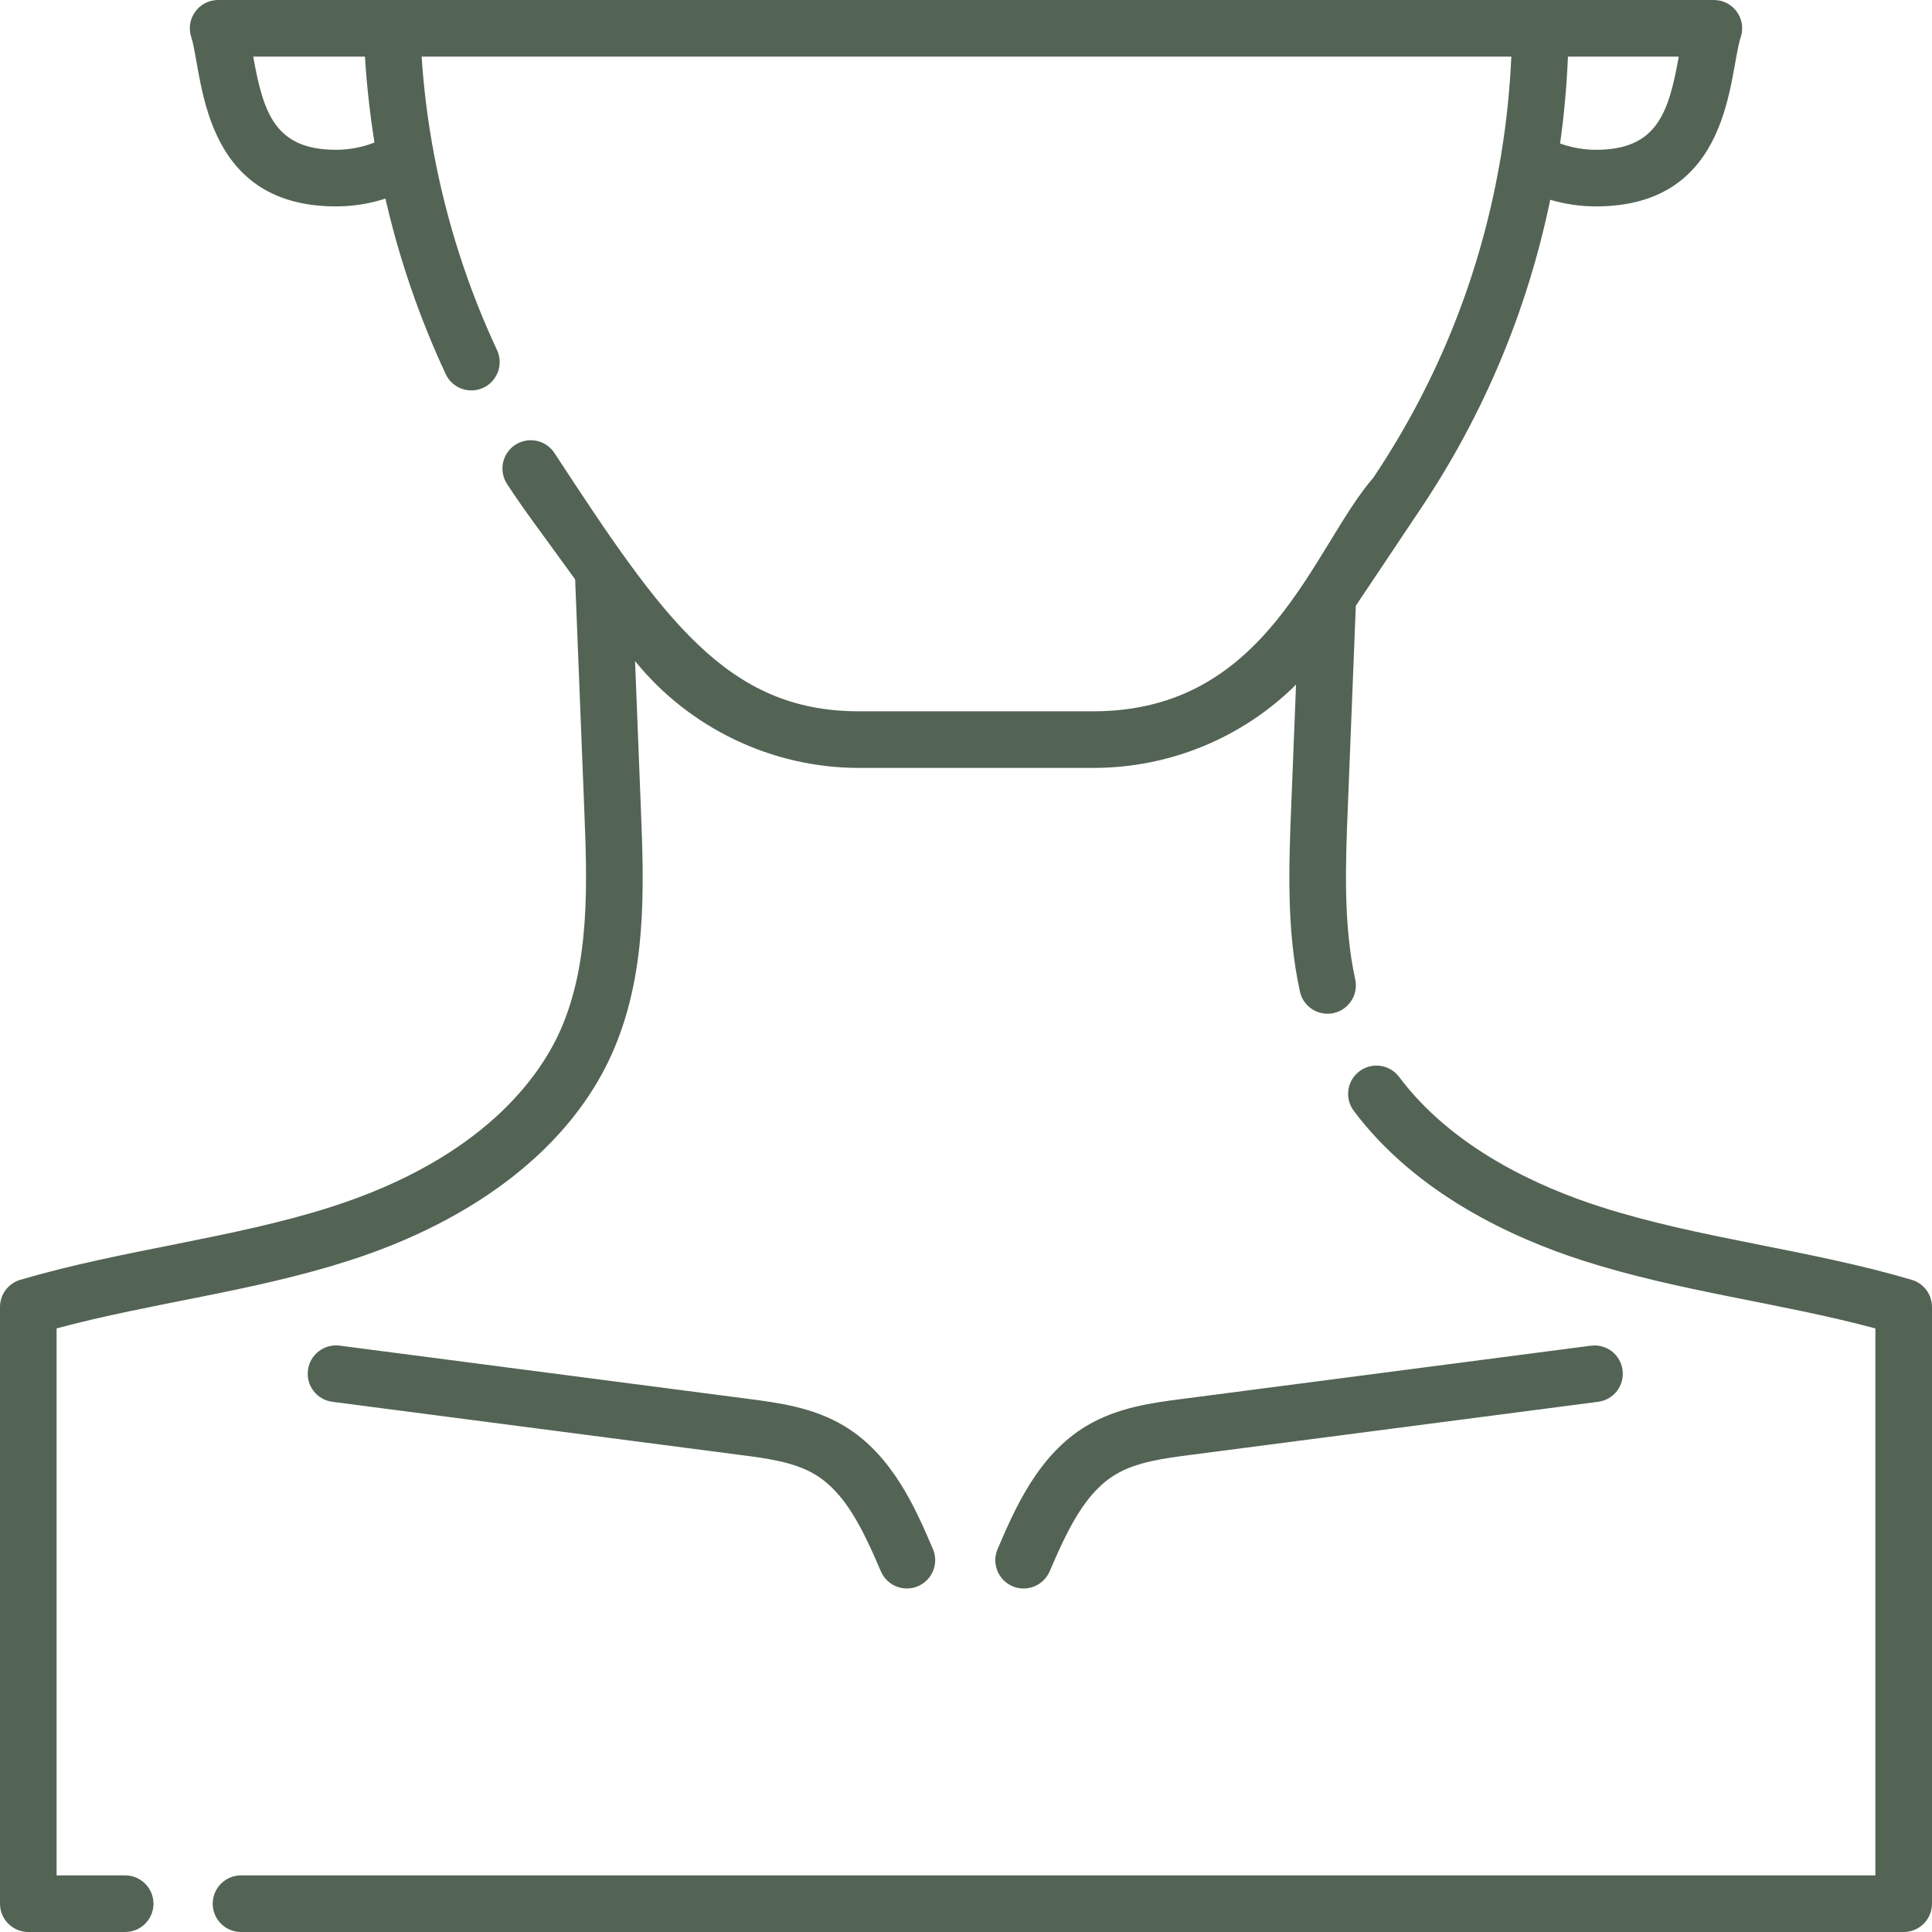 <svg width="30" height="30" viewBox="0 0 30 30" fill="none" xmlns="http://www.w3.org/2000/svg">
<path d="M13.106 22.141C12.624 21.852 12.084 21.782 11.607 21.72L5.274 20.895C5.033 20.864 4.813 21.034 4.782 21.274C4.75 21.515 4.92 21.736 5.161 21.767L11.493 22.592C11.904 22.645 12.329 22.7 12.655 22.895C13.126 23.177 13.397 23.743 13.678 24.399C13.774 24.623 14.033 24.726 14.255 24.63C14.478 24.534 14.582 24.276 14.486 24.053C14.222 23.436 13.86 22.592 13.106 22.141Z" fill="#536354"/>
<path d="M5.416 19.576C7.406 18.938 8.856 17.801 9.497 16.374C10.054 15.135 9.999 13.759 9.951 12.546L9.861 10.265C10.706 11.308 11.988 11.924 13.337 11.924H16.979C18.172 11.924 19.296 11.452 20.125 10.631L20.049 12.546C20.014 13.43 19.974 14.432 20.185 15.396C20.236 15.631 20.469 15.783 20.708 15.731C20.945 15.679 21.095 15.445 21.044 15.208C20.857 14.355 20.894 13.412 20.927 12.58L21.053 9.406L22.058 7.903C23.041 6.435 23.716 4.822 24.072 3.102C24.303 3.17 24.54 3.205 24.782 3.205C26.905 3.205 26.841 1.15 27.03 0.577C27.124 0.293 26.912 0 26.613 0H3.387C3.088 0 2.876 0.293 2.97 0.577C3.151 1.127 3.092 3.205 5.218 3.205C5.48 3.205 5.737 3.164 5.985 3.084C6.2 4.022 6.514 4.936 6.921 5.809C7.024 6.029 7.285 6.124 7.505 6.021C7.725 5.918 7.82 5.657 7.718 5.437C7.264 4.465 6.934 3.437 6.737 2.383C6.644 1.888 6.58 1.384 6.547 0.879H23.468C23.445 1.395 23.391 1.91 23.307 2.417C23.008 4.216 22.342 5.898 21.328 7.414C20.381 8.507 19.697 11.045 16.979 11.045H13.337C11.279 11.045 10.293 9.604 8.609 7.034C8.476 6.831 8.203 6.775 8 6.908C7.797 7.041 7.741 7.313 7.874 7.516C8.156 7.946 8.326 8.16 8.931 8.997L9.073 12.581C9.117 13.697 9.167 14.963 8.695 16.013C8.384 16.706 7.509 17.982 5.148 18.739C3.618 19.23 1.913 19.402 0.315 19.873C0.128 19.928 0 20.1 0 20.294V29.561C0 29.803 0.197 30 0.439 30H1.944C2.186 30 2.383 29.803 2.383 29.561C2.383 29.318 2.186 29.121 1.944 29.121H0.879V20.627C2.366 20.228 3.909 20.059 5.416 19.576ZM5.815 2.213C5.622 2.288 5.422 2.326 5.218 2.326C4.27 2.326 4.089 1.754 3.932 0.879H5.667C5.695 1.326 5.744 1.772 5.815 2.213ZM26.068 0.879C25.911 1.754 25.73 2.326 24.782 2.326C24.592 2.326 24.406 2.293 24.225 2.228C24.288 1.781 24.328 1.33 24.347 0.879H26.068V0.879Z" fill="#536354"/>
<path d="M29.685 19.873C28.075 19.398 26.394 19.234 24.852 18.739C23.882 18.428 22.552 17.826 21.725 16.722C21.579 16.528 21.304 16.489 21.11 16.634C20.915 16.78 20.876 17.055 21.021 17.249C21.988 18.538 23.492 19.226 24.584 19.576C26.087 20.058 27.642 20.23 29.121 20.628V29.121H3.742C3.5 29.121 3.303 29.318 3.303 29.561C3.303 29.803 3.5 30 3.742 30H29.561C29.803 30 30 29.803 30 29.561V20.295C30 20.1 29.872 19.928 29.685 19.873Z" fill="#536354"/>
<path d="M16.87 22.142C16.117 22.592 15.755 23.437 15.491 24.053C15.395 24.276 15.498 24.535 15.722 24.631C15.944 24.726 16.203 24.623 16.299 24.4C16.58 23.744 16.851 23.178 17.322 22.896C17.647 22.701 18.073 22.645 18.484 22.592L24.816 21.767C25.057 21.736 25.227 21.515 25.195 21.275C25.164 21.034 24.944 20.864 24.703 20.896L18.37 21.721C17.893 21.782 17.353 21.853 16.87 22.142Z" fill="#536354"/>
</svg>
